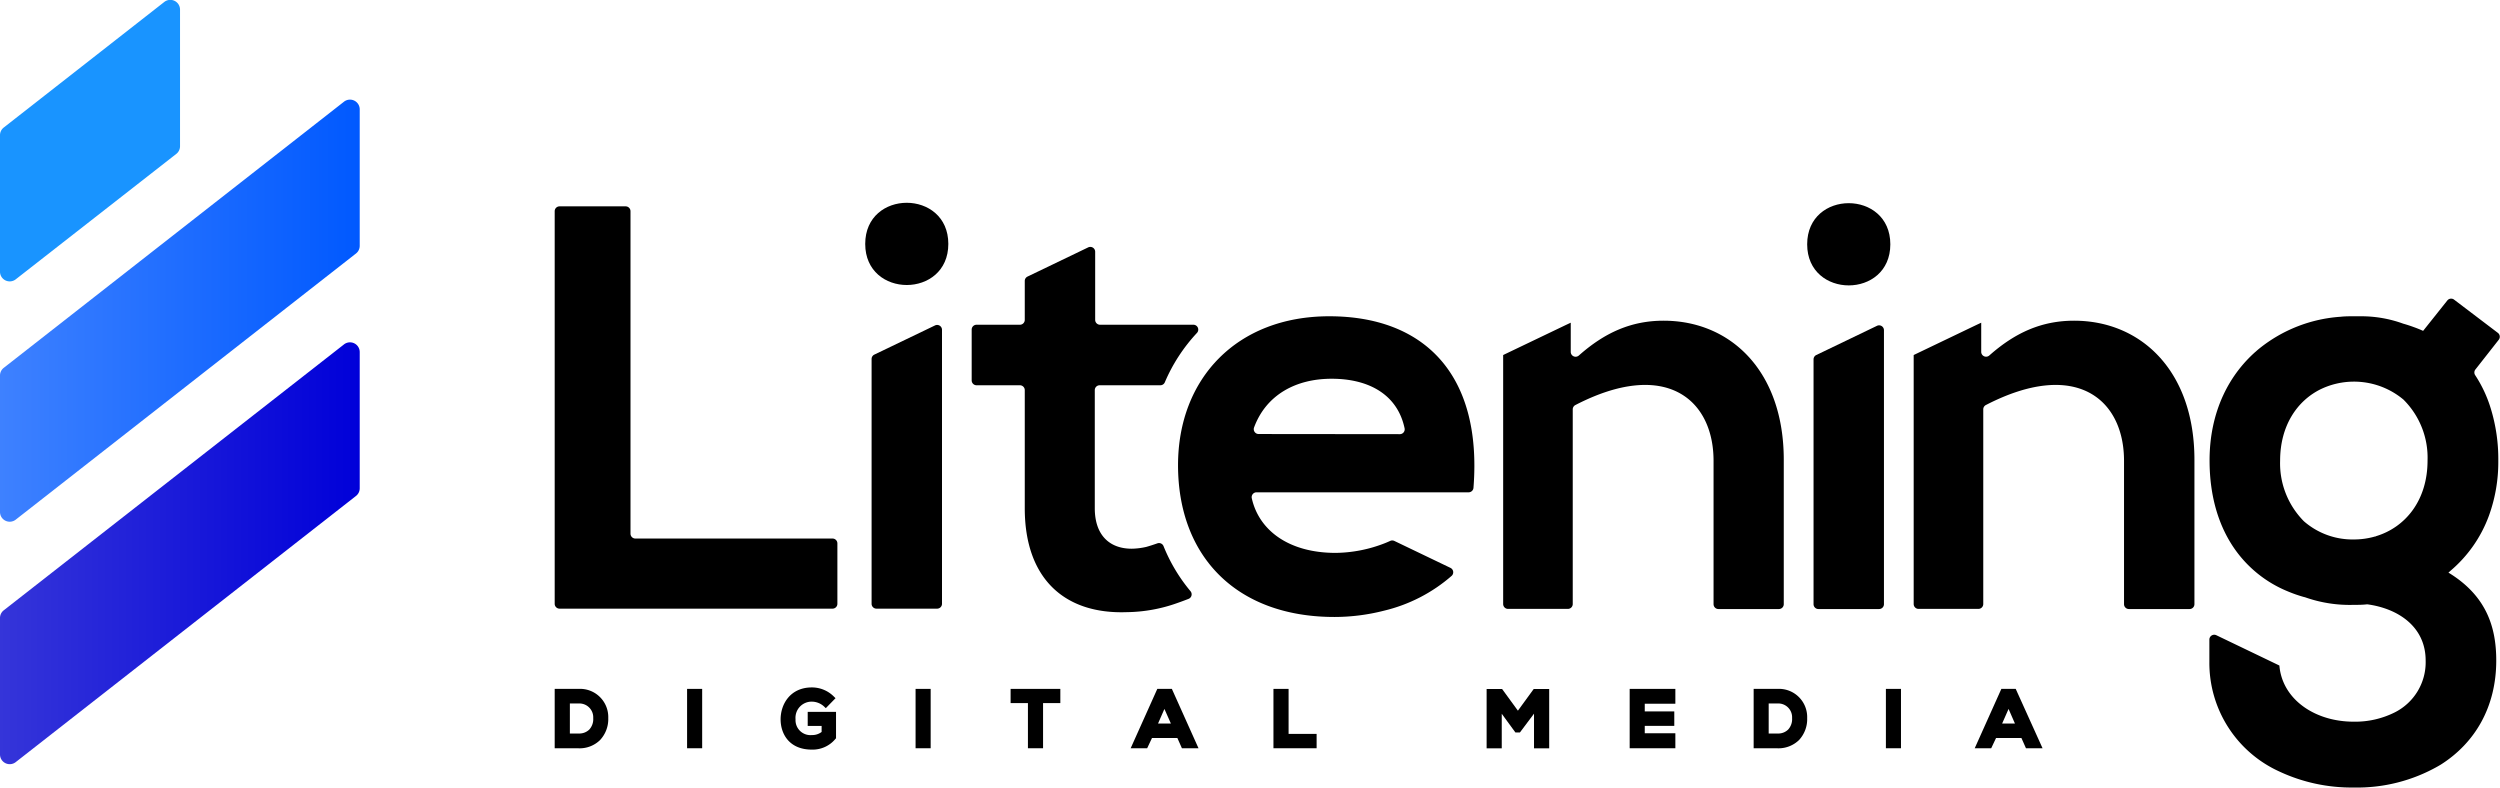 <svg xmlns="http://www.w3.org/2000/svg" xmlns:xlink="http://www.w3.org/1999/xlink" viewBox="0 0 513.8 161.88"><defs><linearGradient id="linear-gradient" y1="113.68" x2="73.93" y2="113.68" gradientUnits="userSpaceOnUse"><stop offset="0" stop-color="#3535d9"/><stop offset="1" stop-color="#0000d9"/></linearGradient><linearGradient id="linear-gradient-2" y1="63.85" x2="73.93" y2="63.85" gradientUnits="userSpaceOnUse"><stop offset="0" stop-color="#3e81ff"/><stop offset="1" stop-color="#0059ff"/></linearGradient><linearGradient id="linear-gradient-3" x1="-67.62" y1="28.92" x2="-67.12" y2="28.92" gradientUnits="userSpaceOnUse"><stop offset="0" stop-color="#3ea5ff"/><stop offset="1" stop-color="#1994ff"/></linearGradient></defs><title>logo</title><g id="Layer_2" data-name="Layer 2"><g id="Layer_1-2" data-name="Layer 1"><path d="M118.92,141.58H114v12.21h4.9a6,6,0,0,0,4.42-1.69,6.3,6.3,0,0,0,1.69-4.52A5.8,5.8,0,0,0,118.92,141.58Zm0,9.17h-1.8v-6.17h1.8a2.85,2.85,0,0,1,3,3,3.18,3.18,0,0,1-.81,2.36A2.94,2.94,0,0,1,118.92,150.75Z"/><rect x="141.21" y="141.58" width="3.1" height="12.2"/><path d="M166,149.19h2.86v1.24a3.16,3.16,0,0,1-2,.64,3.07,3.07,0,0,1-3.36-3.24,3.32,3.32,0,0,1,3.36-3.63,3.76,3.76,0,0,1,2.5,1l.36.34,2-2.05-.36-.35a6.36,6.36,0,0,0-4.51-1.86c-4.41,0-6.42,3.41-6.42,6.57,0,2.86,1.68,6.21,6.42,6.21a6.07,6.07,0,0,0,4.84-2.19l.13-.14V146.3H166Z"/><rect x="188.17" y="141.58" width="3.1" height="12.2"/><polygon points="207.7 144.5 211.26 144.5 211.26 153.78 214.37 153.78 214.37 144.5 217.92 144.5 217.92 141.58 207.7 141.58 207.7 144.5"/><path d="M237.85,141.58l-5.48,12.21h3.39l1-2.12h5.21l.94,2.12h3.41l-5.48-12.21Zm2.79,7.12H238l1.31-3Z"/><polygon points="264.83 141.58 261.72 141.58 261.72 153.78 270.59 153.78 270.59 150.83 264.83 150.83 264.83 141.58"/><polygon points="311.96 146.06 308.71 141.6 305.53 141.6 305.53 153.8 308.64 153.8 308.64 146.69 311.45 150.54 312.37 150.54 315.27 146.67 315.27 153.8 318.39 153.8 318.39 141.6 315.21 141.6 311.96 146.06"/><polygon points="334.93 153.78 344.32 153.78 344.32 150.7 338.03 150.7 338.03 149.18 344.1 149.18 344.1 146.21 338.03 146.21 338.03 144.63 344.32 144.63 344.32 141.58 334.93 141.58 334.93 153.78"/><path d="M365.31,141.58h-4.9v12.21h4.9a6.06,6.06,0,0,0,4.42-1.69,6.3,6.3,0,0,0,1.68-4.52A5.8,5.8,0,0,0,365.31,141.58Zm0,9.17H363.5v-6.17h1.81a2.84,2.84,0,0,1,3,3,3.18,3.18,0,0,1-.81,2.36A2.91,2.91,0,0,1,365.31,150.75Z"/><rect x="387.59" y="141.58" width="3.1" height="12.2"/><path d="M414.27,141.58h-2.95l-5.48,12.21h3.39l1-2.12h5.21l.94,2.12h3.41Zm-.16,7.12h-2.63l1.32-3Z"/><path d="M128.58,42.41H115a1,1,0,0,0-1,1v80.68a1,1,0,0,0,1,1H171.1a1,1,0,0,0,1-1V111.68a1,1,0,0,0-1-1H130.58a1,1,0,0,1-1-1V43.41A1,1,0,0,0,128.58,42.41Z"/><path d="M273.19,65c-19,0-31.08,12.81-31.08,30.6,0,18.75,12,31.2,32.15,31.2a41.16,41.16,0,0,0,10.17-1.29,32.65,32.65,0,0,0,13.9-7.15,1,1,0,0,0-.23-1.65l-11.54-5.54a1,1,0,0,0-.85,0c-.41.19-.84.37-1.28.54a28.53,28.53,0,0,1-9.93,1.92c-9.62,0-15.76-4.63-17.23-11.22a1,1,0,0,1,1-1.23h43.56a1,1,0,0,0,1-.93C304.67,76.75,292.51,65,273.19,65Zm-14.51,24.2a1,1,0,0,1-.94-1.36c2.48-6.69,8.58-10,15.93-10,7.84,0,13.57,3.39,15,10.17a1,1,0,0,1-1,1.22Z"/><path d="M180.13,125.09H192.6a1,1,0,0,0,1-1V67.78a1,1,0,0,0-1.43-.9l-12.48,6a1,1,0,0,0-.56.9v50.33A1,1,0,0,0,180.13,125.09Z"/><path d="M177.82,50.13c0,11.26,17.08,11.26,17.08,0S177.82,38.85,177.82,50.13Z"/><path d="M235.58,112.4a14.09,14.09,0,0,1-3,.37c-4.5,0-7.58-2.74-7.58-8.32V80.18a1,1,0,0,1,1-1h12.48a1,1,0,0,0,.91-.6A34.93,34.93,0,0,1,246,68.42a1,1,0,0,0-.72-1.68H226.08a1,1,0,0,1-1-1v-14a1,1,0,0,0-1.43-.9l-12.47,6a1,1,0,0,0-.57.9v8a1,1,0,0,1-1,1H200.7a1,1,0,0,0-1,1V78.18a1,1,0,0,0,1,1h8.91a1,1,0,0,1,1,1v24.27c0,14.59,8.3,21.83,21,21.36a31.84,31.84,0,0,0,10.42-1.9h0s.88-.3,2.24-.83a1,1,0,0,0,.39-1.59,34.52,34.52,0,0,1-5.53-9.25,1,1,0,0,0-1.27-.57C237.09,111.94,236.33,112.19,235.58,112.4Z"/><path d="M511.52,106a32.32,32.32,0,0,0,1.93-11.29,35.36,35.36,0,0,0-1.55-10.76,26.45,26.45,0,0,0-3.18-6.81,1,1,0,0,1,0-1.17l4.82-6.14a1,1,0,0,0-.18-1.42l-9-6.83a1,1,0,0,0-1.39.18L498,68l-.5-.22c-.47-.2-.93-.38-1.41-.55-.7-.26-1.43-.5-2.18-.71h0A25.2,25.2,0,0,0,485.31,65h0c-.52,0-1,0-1.55,0-.9,0-1.81,0-2.71.1a29.82,29.82,0,0,0-16.7,6.52c-6.27,5.13-10.24,13.06-10.24,23,0,7.48,1.92,13.75,5.42,18.57A24.69,24.69,0,0,0,470,121.46a28.19,28.19,0,0,0,3.59,1.26l.06,0a27.57,27.57,0,0,0,10.11,1.59c.89,0,1.76,0,2.63-.1a1.47,1.47,0,0,1,.21,0c6.23.86,11.92,4.56,11.92,11.55a11.53,11.53,0,0,1-6.37,10.66h0a18.17,18.17,0,0,1-8.44,1.9c-7.49,0-13.94-4.07-15.11-10.46-.06-.35-.11-.71-.14-1.08l-2.74-1.32-10.22-4.91a1,1,0,0,0-1.43.9v4.3h0c0,.12,0,.24,0,.36a24.5,24.5,0,0,0,14.34,22.43l.19.09a35,35,0,0,0,15.11,3.22,33.66,33.66,0,0,0,17.38-4.39l.58-.34c7-4.45,11.36-11.83,11.36-21.37,0-6.85-2-13.3-9.83-18.07a4.59,4.59,0,0,0,.41-.36A27,27,0,0,0,511.52,106Zm-23.31,4.27a.28.28,0,0,1-.13,0,15.62,15.62,0,0,1-4.36.6,15.19,15.19,0,0,1-10.21-3.73l-.06-.06a16.88,16.88,0,0,1-4.84-12.4c0-7.14,3.45-12.31,8.4-14.72a15.83,15.83,0,0,1,17,2.21l.05.06a16.81,16.81,0,0,1,4.85,12.39C498.92,102.81,494.38,108.41,488.21,110.23Z"/><path d="M373.72,125.17h12.47a1,1,0,0,0,1-1V67.86a1,1,0,0,0-1.43-.9l-12.47,6a1,1,0,0,0-.57.9v50.33A1,1,0,0,0,373.72,125.17Z"/><path d="M371.41,50.21c0,11.26,17.09,11.26,17.09,0S371.41,38.93,371.41,50.21Z"/><path d="M341.91,65.91c-6.62,0-12.07,2.41-17.42,7.15a1,1,0,0,1-1.67-.74v-6l-1,.47-12.67,6.07-.22.11v51.17a1,1,0,0,0,1,1h12.3a1,1,0,0,0,1-1v-40a1,1,0,0,1,.55-.9c18.46-9.54,28.39-1.22,28.39,11.46v29.47a1,1,0,0,0,1,1H365.6a1,1,0,0,0,1-1V94.5C366.6,76.2,355.62,65.91,341.91,65.91Z"/><path d="M426.27,65.91c-6.62,0-12.08,2.41-17.43,7.15a1,1,0,0,1-1.66-.74v-6l-1,.47-12.66,6.07-.22.11v51.17a1,1,0,0,0,1,1h12.3a1,1,0,0,0,1-1v-40a1,1,0,0,1,.54-.9c18.47-9.54,28.39-1.22,28.39,11.46v29.47a1,1,0,0,0,1,1H450a1,1,0,0,0,1-1V94.5C451,76.2,440,65.91,426.27,65.91Z"/><path d="M3.23,156.63l69.93-54.7a2,2,0,0,0,.77-1.57v-28a2,2,0,0,0-3.23-1.58L.77,125.43A2,2,0,0,0,0,127v28.05A2,2,0,0,0,3.23,156.63Z" style="fill:url(#linear-gradient)"/><path d="M3.23,106.8,73.16,52.1a2,2,0,0,0,.77-1.57v-28A2,2,0,0,0,70.7,20.9L.77,75.6A2,2,0,0,0,0,77.17v28.05A2,2,0,0,0,3.23,106.8Z" style="fill:url(#linear-gradient-2)"/><path d="M3.23,57.41l33-25.78A2,2,0,0,0,37,30.05V2A2,2,0,0,0,33.73.43L.77,26.21A2,2,0,0,0,0,27.79v28A2,2,0,0,0,3.23,57.41Z" style="fill:url(#linear-gradient-3)"/></g></g></svg>